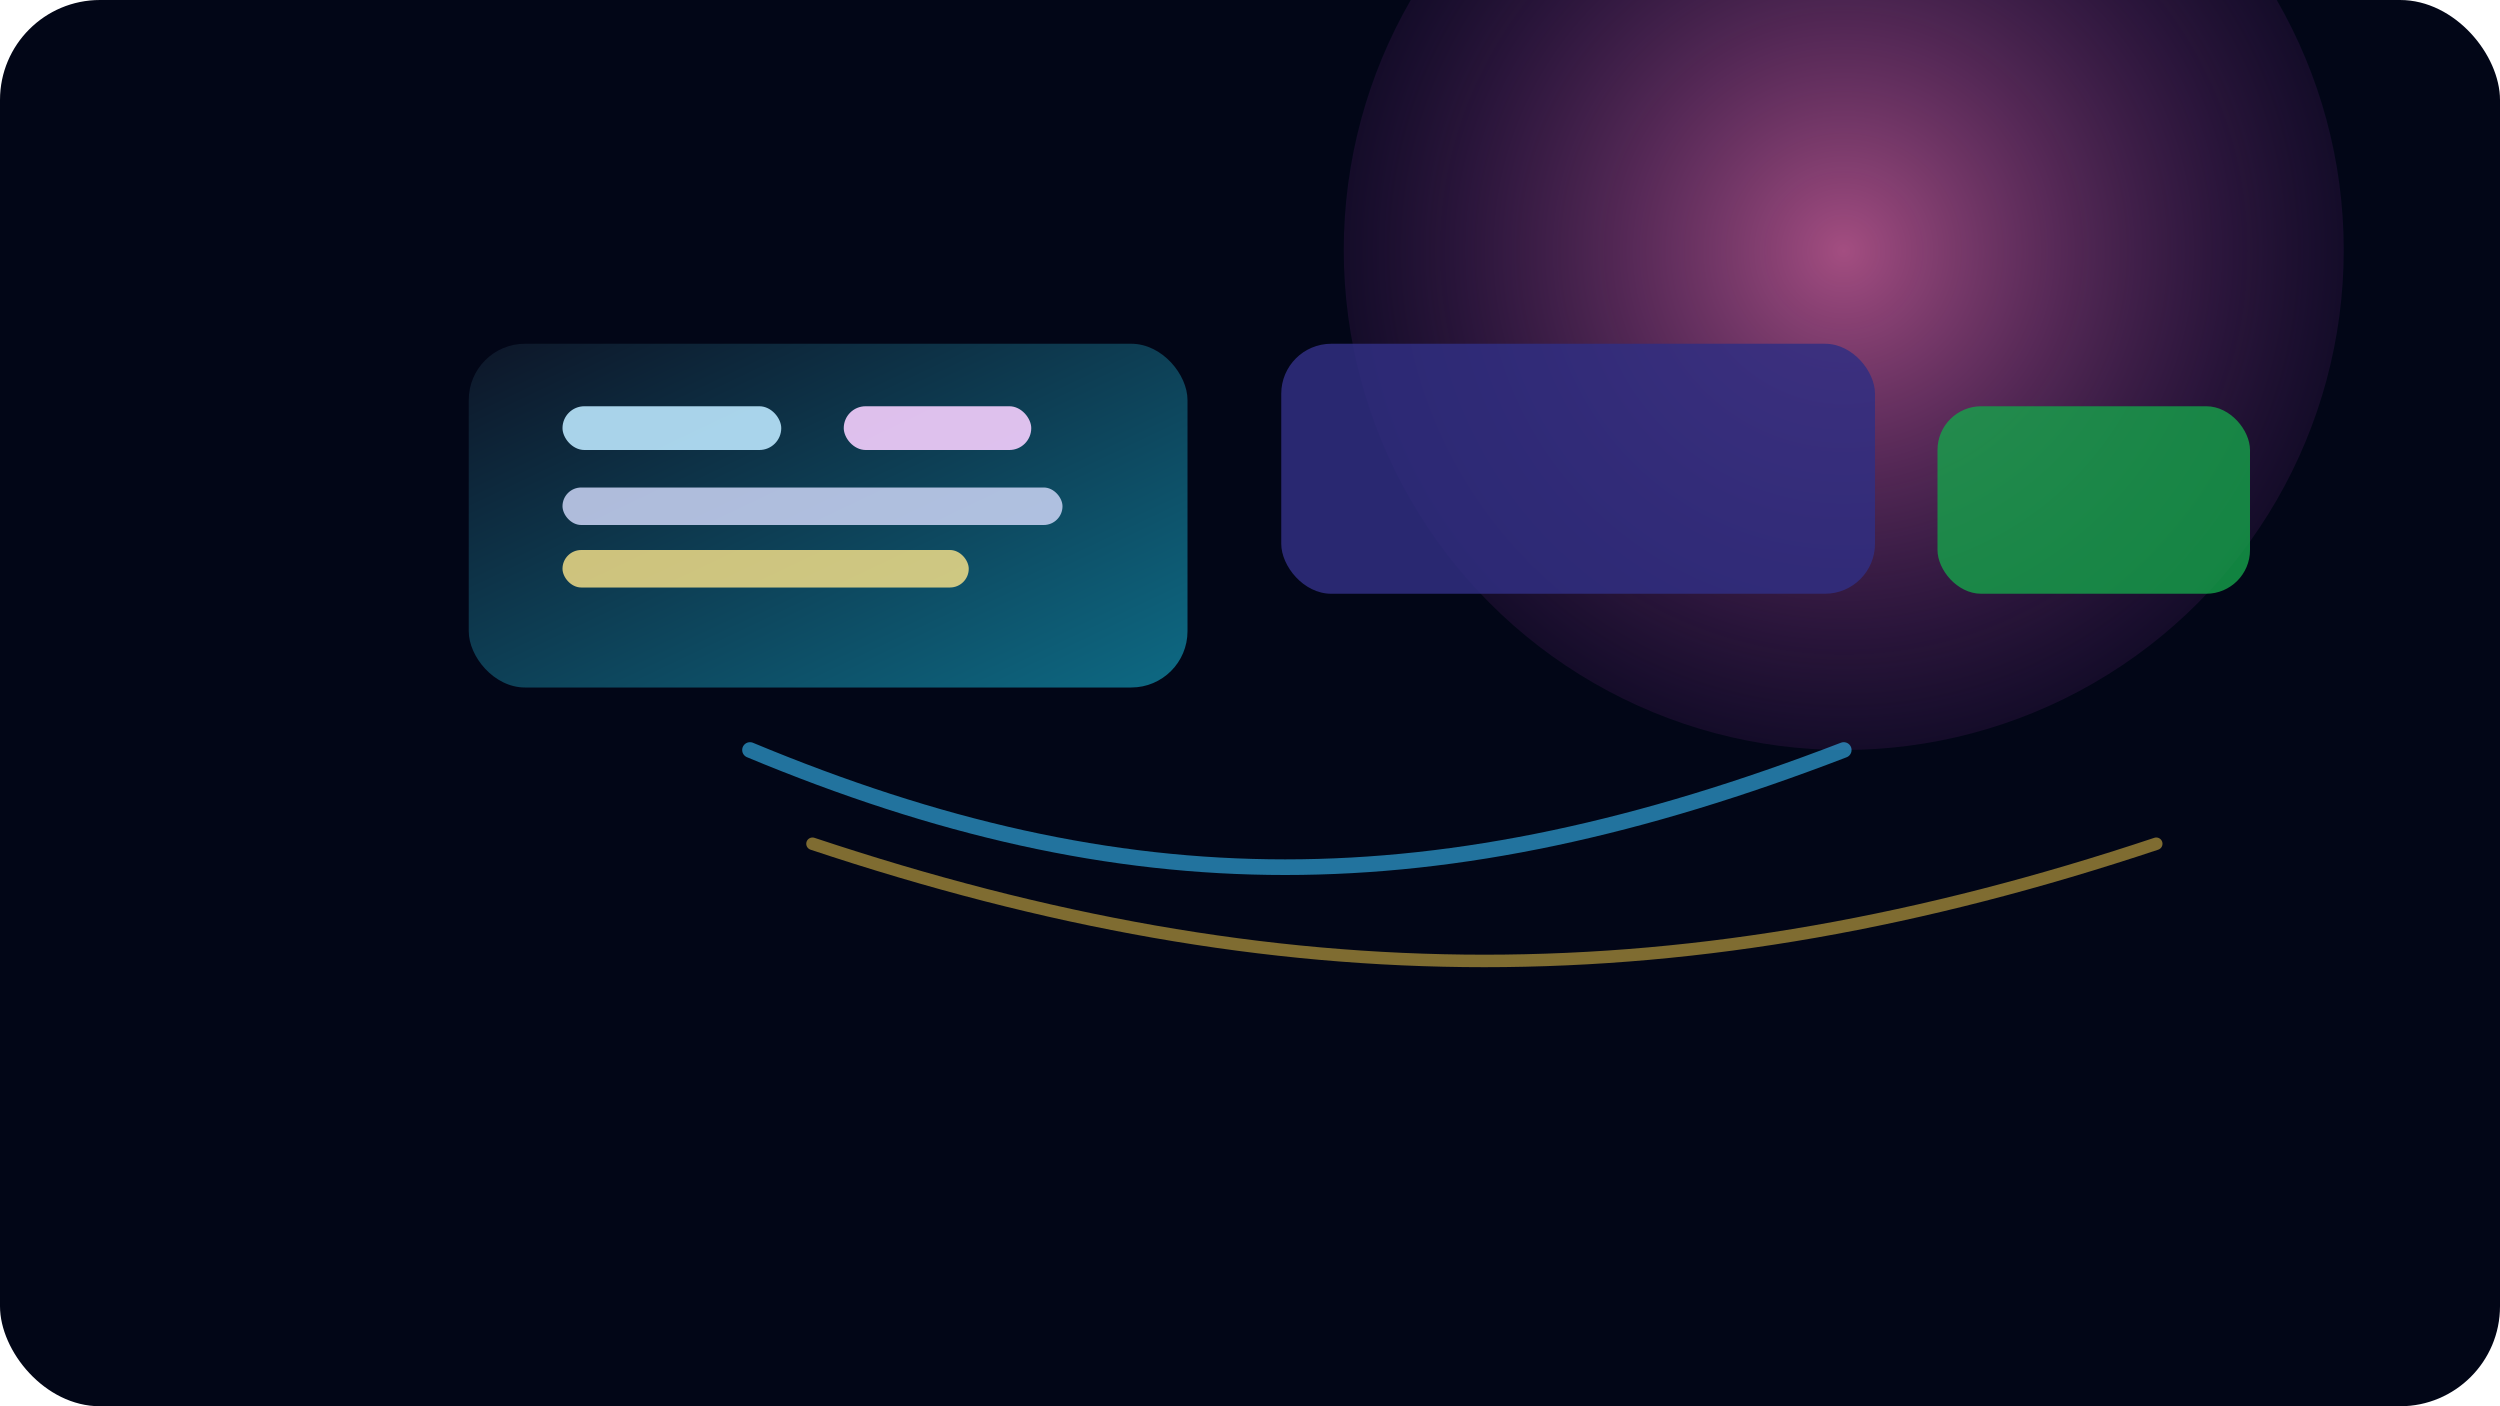<svg xmlns="http://www.w3.org/2000/svg" width="1600" height="900" viewBox="0 0 1600 900" role="img" aria-labelledby="title desc">
  <title id="title">AI prompt dashboard illustration</title>
  <desc id="desc">Abstract dashboard with Bangla and English prompts connected by flowing lines.</desc>
  <defs>
    <linearGradient id="panel" x1="0" x2="1" y1="0" y2="1">
      <stop offset="0%" stop-color="#0f172a" />
      <stop offset="100%" stop-color="#0e7490" />
    </linearGradient>
    <radialGradient id="glow" cx="0.5" cy="0.5" r="0.65">
      <stop offset="0%" stop-color="#f472b6" stop-opacity="0.95" />
      <stop offset="100%" stop-color="#581c87" stop-opacity="0" />
    </radialGradient>
  </defs>
  <rect width="1600" height="900" fill="#020617" rx="64" />
  <circle cx="1180" cy="160" r="320" fill="url(#glow)" opacity="0.7" />
  <g transform="translate(300 220)">
    <rect width="460" height="220" rx="36" fill="url(#panel)" opacity="0.9" />
    <rect x="520" width="380" height="160" rx="32" fill="#312e81" opacity="0.85" />
    <rect x="940" y="40" width="200" height="120" rx="28" fill="#16a34a" opacity="0.8" />
    <path d="M180 260C420 360 620 360 880 260" fill="none" stroke="#38bdf8" stroke-width="10" stroke-linecap="round" opacity="0.6" />
    <path d="M220 320C520 420 780 420 1080 320" fill="none" stroke="#fcd34d" stroke-width="8" stroke-linecap="round" opacity="0.5" />
  </g>
  <g transform="translate(360 260)">
    <rect width="140" height="28" rx="14" fill="#bae6fd" opacity="0.9" />
    <rect x="180" width="120" height="28" rx="14" fill="#f5d0fe" opacity="0.9" />
    <rect y="52" width="320" height="24" rx="12" fill="#cbd5f5" opacity="0.85" />
    <rect y="92" width="260" height="24" rx="12" fill="#fde68a" opacity="0.8" />
  </g>
</svg>
